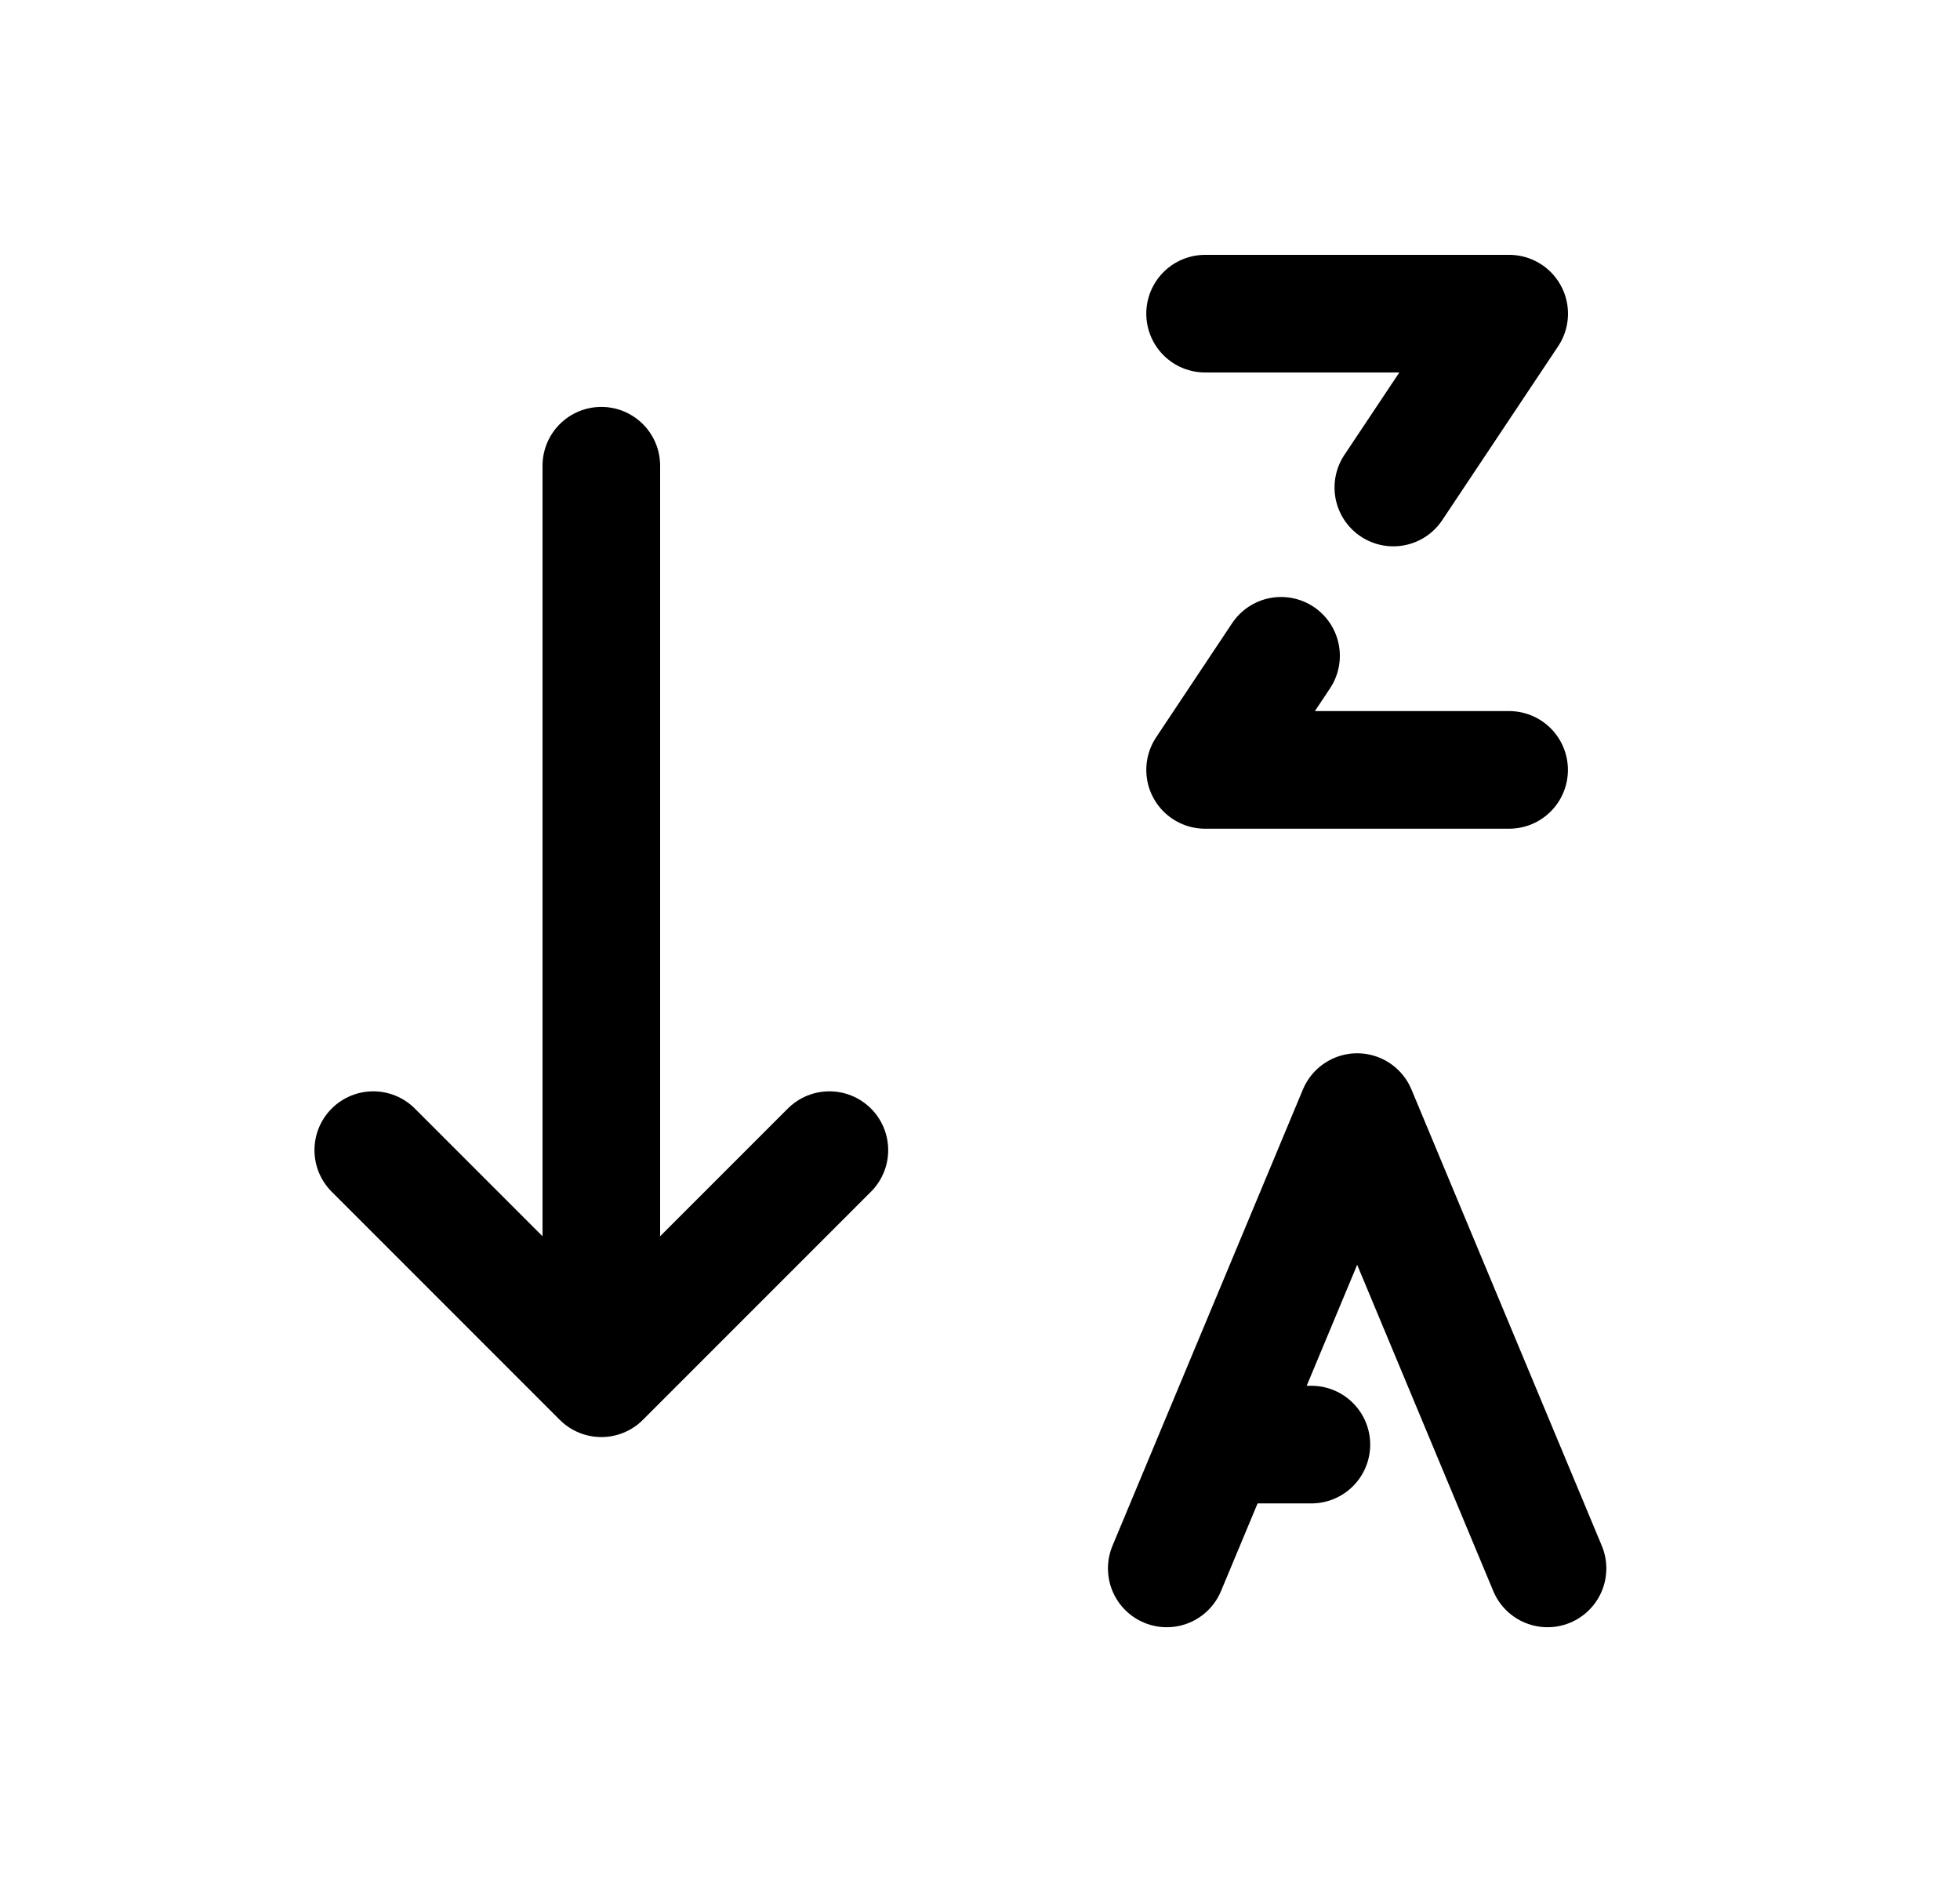 <svg width="25" height="24" viewBox="0 0 25 24" fill="none" xmlns="http://www.w3.org/2000/svg">
<path d="M4.761 14.667L7.67 17.576M7.67 17.576L10.579 14.667M7.67 17.576V5.939" stroke="black" stroke-width="1.5" stroke-linecap="round" stroke-linejoin="round"/>
<path d="M16.727 18.422H15.545" stroke="black" stroke-width="1.5" stroke-linecap="round" stroke-linejoin="round"/>
<path d="M14.882 20.001L17.311 14.182L19.739 20.001" stroke="black" stroke-width="1.5" stroke-linecap="round" stroke-linejoin="round"/>
<path d="M19.249 9.818H15.371L16.34 8.363" stroke="black" stroke-width="1.5" stroke-linecap="round" stroke-linejoin="round"/>
<path d="M15.371 4H19.25L17.772 6.217" stroke="black" stroke-width="1.5" stroke-linecap="round" stroke-linejoin="round"/>
</svg>